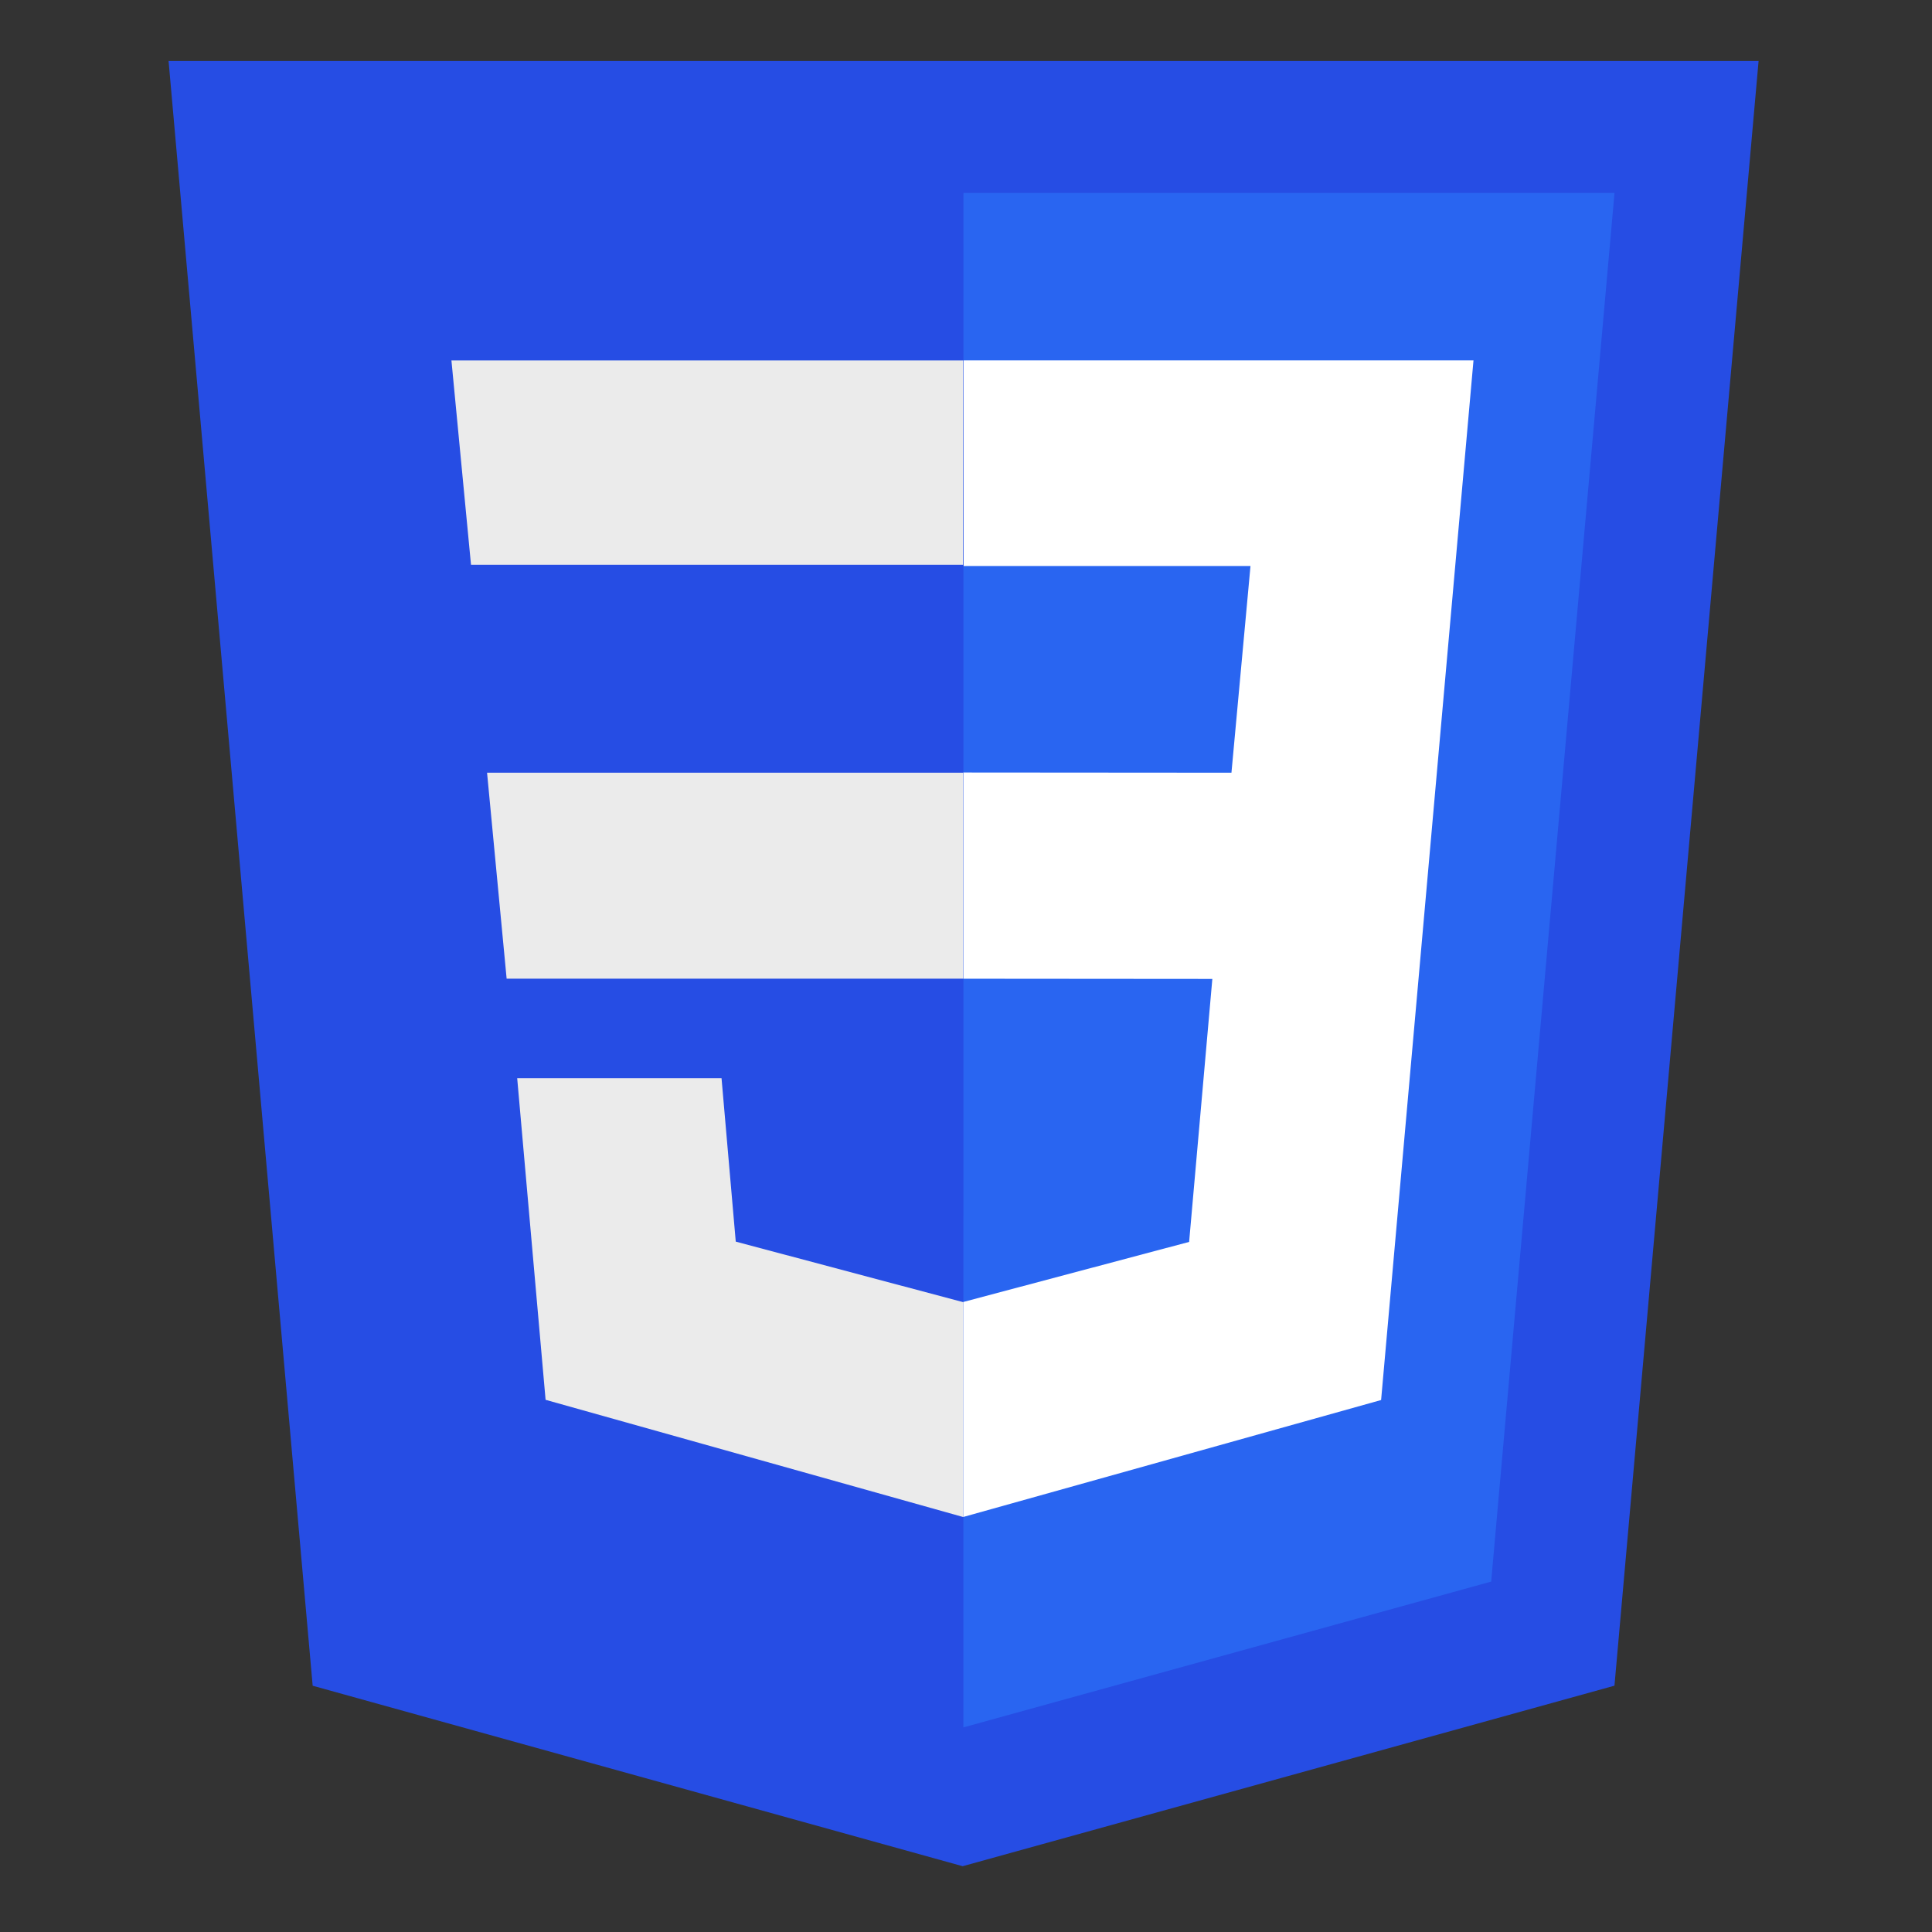 <?xml version="1.0" encoding="utf-8"?>
<!-- This image is (c) Copyright-2017, REX DZINES. Visit www.rexdzines.com  -->
<!DOCTYPE svg PUBLIC "-//W3C//DTD SVG 1.1//EN" "http://www.w3.org/Graphics/SVG/1.1/DTD/svg11.dtd">
<svg version="1.1" xmlns="http://www.w3.org/2000/svg" xmlns:xlink="http://www.w3.org/1999/xlink" x="0px" y="0px" width="400px"
	 height="400px" viewBox="0 0 400 400" enable-background="new 0 0 400 400" xml:space="preserve">
<rect x="0" y="0" width="400" height="400" fill="#333333" stroke="none"/>
<g id="Layer_1">
	<g>
		<path fill-rule="evenodd" clip-rule="evenodd" fill="#264DE4" d="M34.902,12.622h329.195l-29.84,336.381l-134.95,37.375
			L64.735,349.013L34.902,12.622z"/>
		<path fill-rule="evenodd" clip-rule="evenodd" fill="#2965F1" d="M199.477,39.945h134.789L308.731,327.45l-109.273,30.188
			L199.477,39.945z"/>
	</g>
</g>
<g id="Layer_3">
	<g>
		<path fill-rule="evenodd" clip-rule="evenodd" fill="#FFFFFF" d="M199.475,74.618H305.07L285.943,289.86l-86.521,24.216v-44.512
			l46.774-12.44l4.806-54.45l-51.559-0.041V159.94l55.516,0.042l3.941-42.797h-59.386L199.475,74.618z"/>
	</g>
</g>
<g id="Layer_4">
	<g>
		<path fill-rule="evenodd" clip-rule="evenodd" fill="#EBEBEB" d="M199.39,74.621v42.303H97.517L93.464,74.62L199.39,74.621z"/>
		<path fill-rule="evenodd" clip-rule="evenodd" fill="#EBEBEB" d="M199.417,269.599v44.485l-86.458-24.267l-5.88-66.587h42.307
			l2.945,33.834L199.417,269.599z"/>
		<path fill-rule="evenodd" clip-rule="evenodd" fill="#EBEBEB" d="M199.39,159.979v42.648h-94.496l-4.054-42.648H199.39z"/>
	</g>
</g>
</svg>
